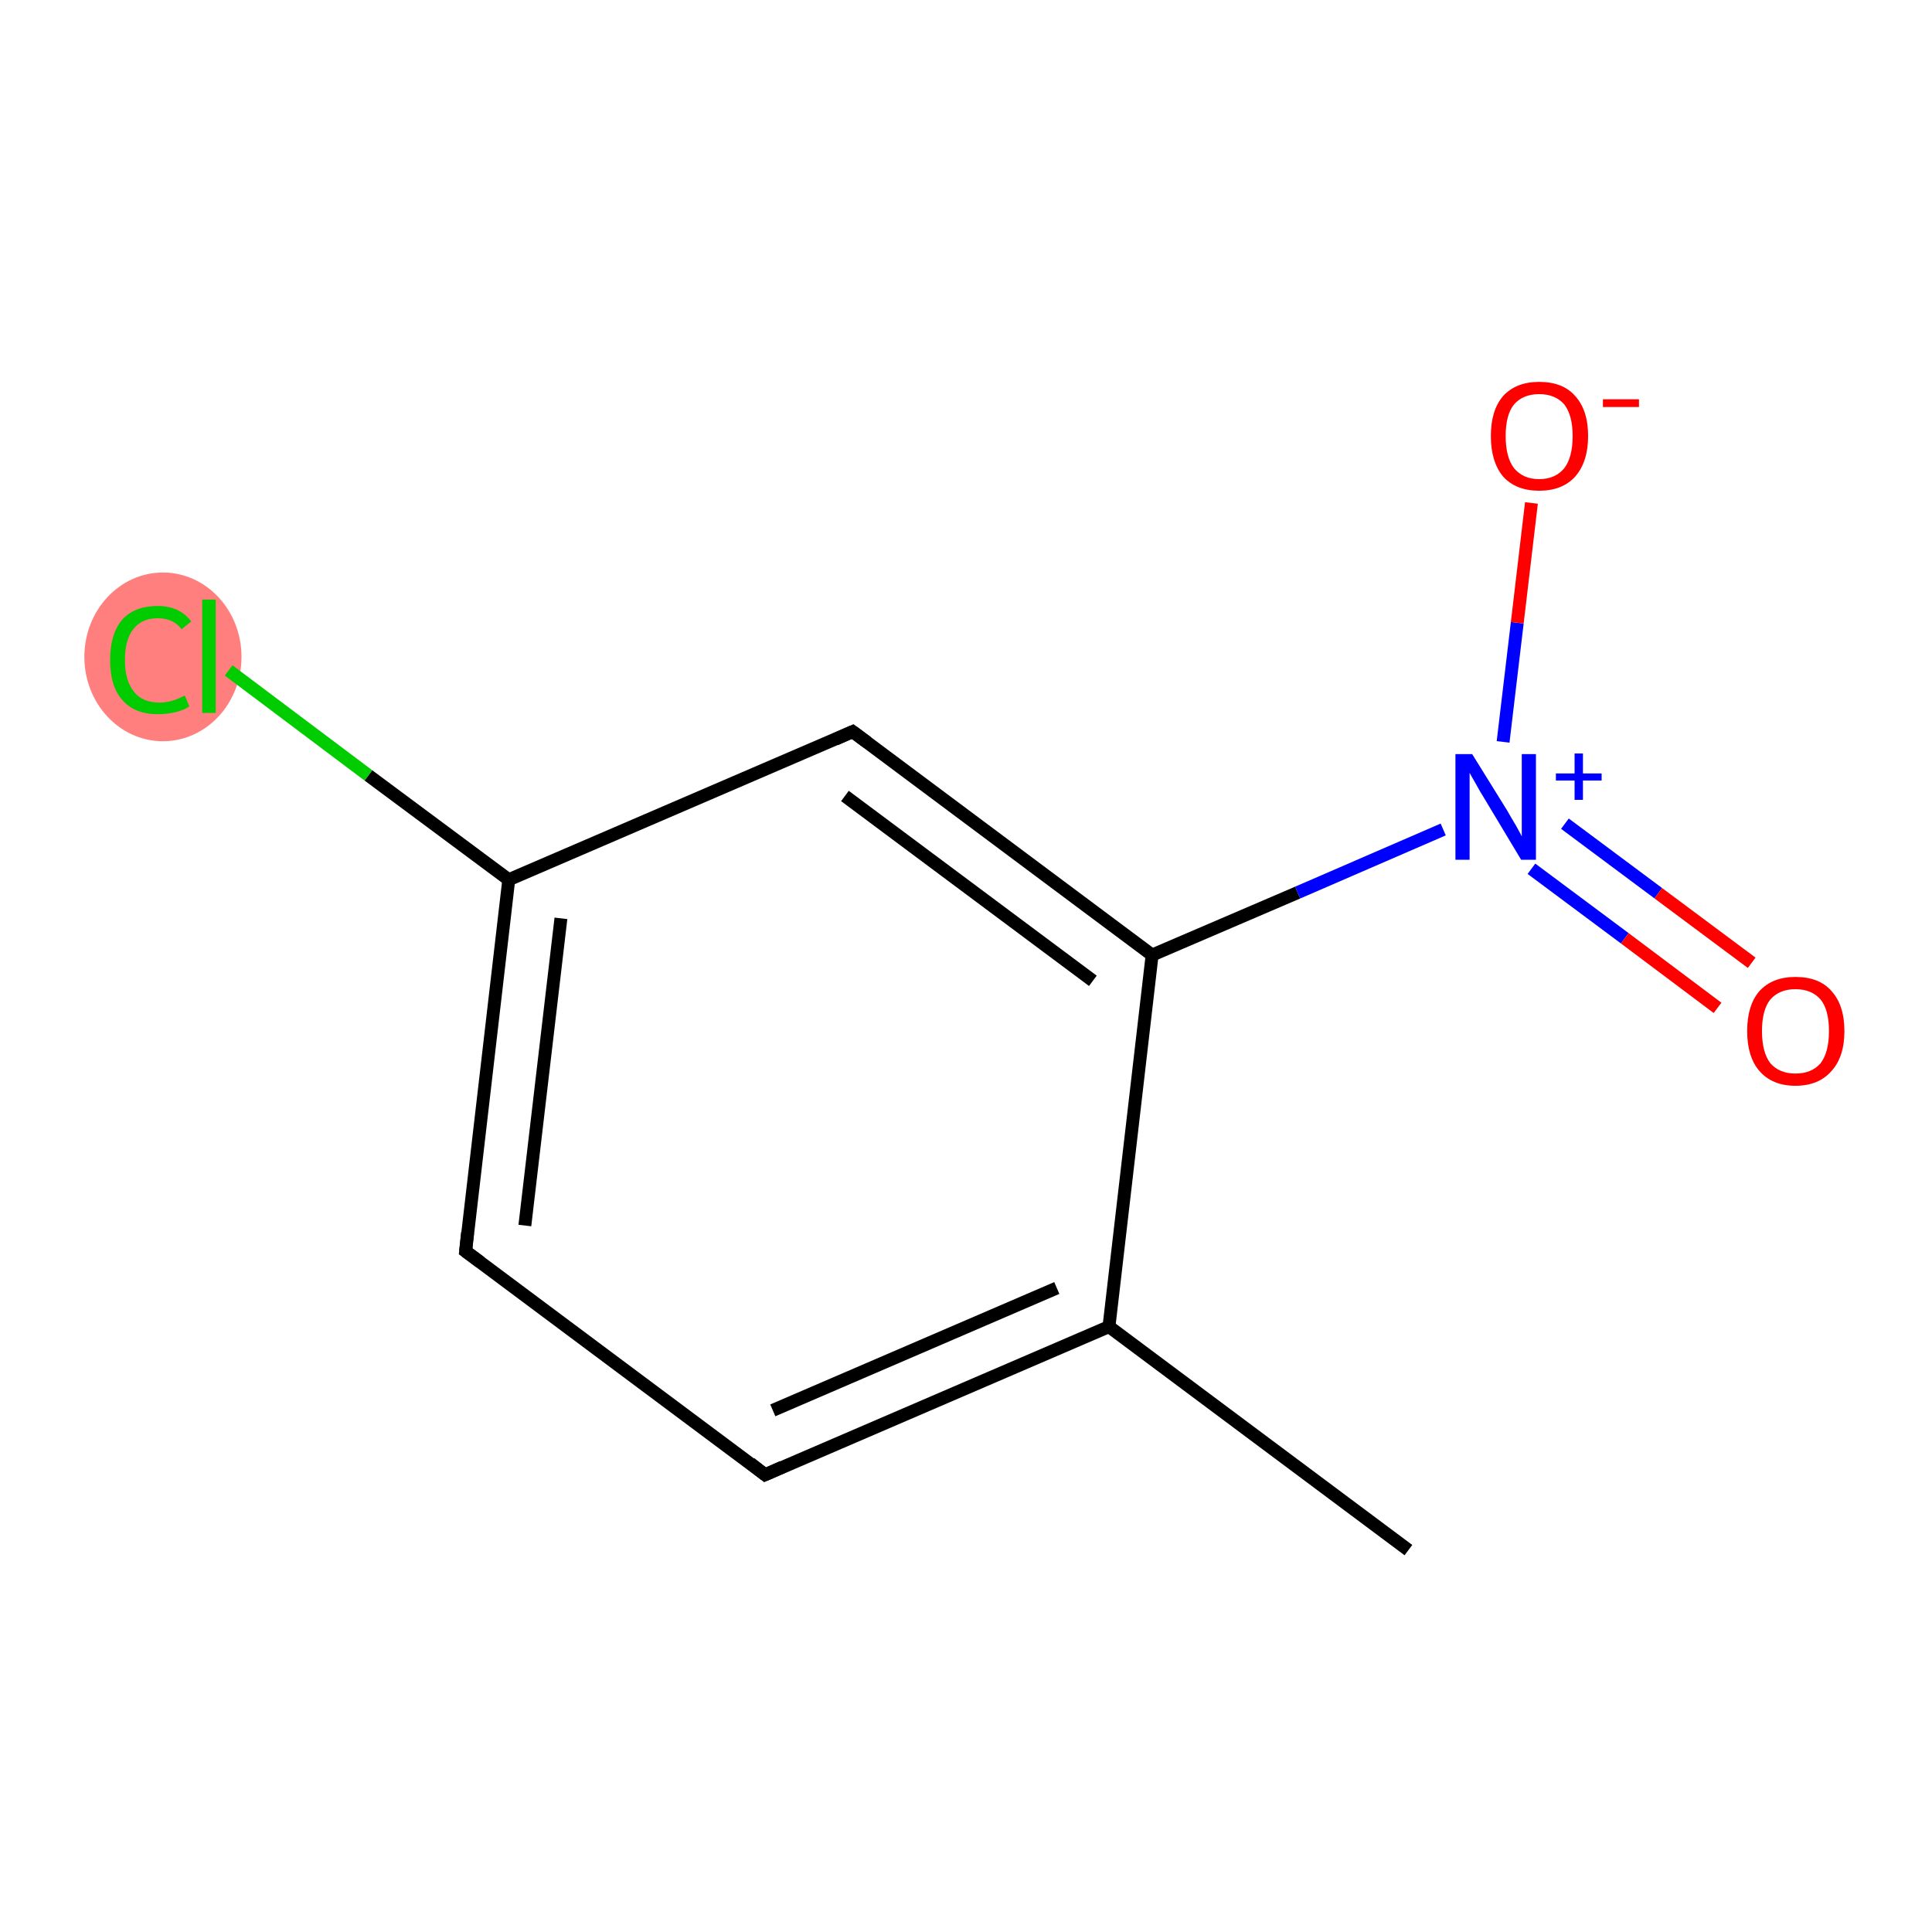 <?xml version='1.0' encoding='iso-8859-1'?>
<svg version='1.1' baseProfile='full'
              xmlns='http://www.w3.org/2000/svg'
                      xmlns:rdkit='http://www.rdkit.org/xml'
                      xmlns:xlink='http://www.w3.org/1999/xlink'
                  xml:space='preserve'
width='300px' height='300px' viewBox='0 0 300 300'>
<!-- END OF HEADER -->
<rect style='opacity:1.0;fill:#FFFFFF;stroke:none' width='300.0' height='300.0' x='0.0' y='0.0'> </rect>
<ellipse cx='25.3' cy='102.0' rx='11.7' ry='12.6' class='atom-5'  style='fill:#FF7F7F;fill-rule:evenodd;stroke:#FF7F7F;stroke-width:1.0px;stroke-linecap:butt;stroke-linejoin:miter;stroke-opacity:1' />
<path class='bond-0 atom-0 atom-1' d='M 218.7,240.7 L 172.2,206.0' style='fill:none;fill-rule:evenodd;stroke:#000000;stroke-width:2.0px;stroke-linecap:butt;stroke-linejoin:miter;stroke-opacity:1' />
<path class='bond-1 atom-1 atom-2' d='M 172.2,206.0 L 118.8,229.0' style='fill:none;fill-rule:evenodd;stroke:#000000;stroke-width:2.0px;stroke-linecap:butt;stroke-linejoin:miter;stroke-opacity:1' />
<path class='bond-1 atom-1 atom-2' d='M 164.1,200.0 L 120.0,219.0' style='fill:none;fill-rule:evenodd;stroke:#000000;stroke-width:2.0px;stroke-linecap:butt;stroke-linejoin:miter;stroke-opacity:1' />
<path class='bond-2 atom-2 atom-3' d='M 118.8,229.0 L 72.3,194.3' style='fill:none;fill-rule:evenodd;stroke:#000000;stroke-width:2.0px;stroke-linecap:butt;stroke-linejoin:miter;stroke-opacity:1' />
<path class='bond-3 atom-3 atom-4' d='M 72.3,194.3 L 79.0,136.6' style='fill:none;fill-rule:evenodd;stroke:#000000;stroke-width:2.0px;stroke-linecap:butt;stroke-linejoin:miter;stroke-opacity:1' />
<path class='bond-3 atom-3 atom-4' d='M 81.5,190.3 L 87.1,142.6' style='fill:none;fill-rule:evenodd;stroke:#000000;stroke-width:2.0px;stroke-linecap:butt;stroke-linejoin:miter;stroke-opacity:1' />
<path class='bond-4 atom-4 atom-5' d='M 79.0,136.6 L 57.2,120.4' style='fill:none;fill-rule:evenodd;stroke:#000000;stroke-width:2.0px;stroke-linecap:butt;stroke-linejoin:miter;stroke-opacity:1' />
<path class='bond-4 atom-4 atom-5' d='M 57.2,120.4 L 35.5,104.1' style='fill:none;fill-rule:evenodd;stroke:#00CC00;stroke-width:2.0px;stroke-linecap:butt;stroke-linejoin:miter;stroke-opacity:1' />
<path class='bond-5 atom-4 atom-6' d='M 79.0,136.6 L 132.4,113.6' style='fill:none;fill-rule:evenodd;stroke:#000000;stroke-width:2.0px;stroke-linecap:butt;stroke-linejoin:miter;stroke-opacity:1' />
<path class='bond-6 atom-6 atom-7' d='M 132.4,113.6 L 178.9,148.3' style='fill:none;fill-rule:evenodd;stroke:#000000;stroke-width:2.0px;stroke-linecap:butt;stroke-linejoin:miter;stroke-opacity:1' />
<path class='bond-6 atom-6 atom-7' d='M 131.2,123.6 L 169.7,152.3' style='fill:none;fill-rule:evenodd;stroke:#000000;stroke-width:2.0px;stroke-linecap:butt;stroke-linejoin:miter;stroke-opacity:1' />
<path class='bond-7 atom-7 atom-8' d='M 178.9,148.3 L 201.5,138.6' style='fill:none;fill-rule:evenodd;stroke:#000000;stroke-width:2.0px;stroke-linecap:butt;stroke-linejoin:miter;stroke-opacity:1' />
<path class='bond-7 atom-7 atom-8' d='M 201.5,138.6 L 224.1,128.8' style='fill:none;fill-rule:evenodd;stroke:#0000FF;stroke-width:2.0px;stroke-linecap:butt;stroke-linejoin:miter;stroke-opacity:1' />
<path class='bond-8 atom-8 atom-9' d='M 237.8,134.9 L 252.3,145.7' style='fill:none;fill-rule:evenodd;stroke:#0000FF;stroke-width:2.0px;stroke-linecap:butt;stroke-linejoin:miter;stroke-opacity:1' />
<path class='bond-8 atom-8 atom-9' d='M 252.3,145.7 L 266.7,156.5' style='fill:none;fill-rule:evenodd;stroke:#FF0000;stroke-width:2.0px;stroke-linecap:butt;stroke-linejoin:miter;stroke-opacity:1' />
<path class='bond-8 atom-8 atom-9' d='M 243.0,127.9 L 257.5,138.7' style='fill:none;fill-rule:evenodd;stroke:#0000FF;stroke-width:2.0px;stroke-linecap:butt;stroke-linejoin:miter;stroke-opacity:1' />
<path class='bond-8 atom-8 atom-9' d='M 257.5,138.7 L 272.0,149.5' style='fill:none;fill-rule:evenodd;stroke:#FF0000;stroke-width:2.0px;stroke-linecap:butt;stroke-linejoin:miter;stroke-opacity:1' />
<path class='bond-9 atom-8 atom-10' d='M 233.4,115.2 L 235.6,96.7' style='fill:none;fill-rule:evenodd;stroke:#0000FF;stroke-width:2.0px;stroke-linecap:butt;stroke-linejoin:miter;stroke-opacity:1' />
<path class='bond-9 atom-8 atom-10' d='M 235.6,96.7 L 237.8,78.1' style='fill:none;fill-rule:evenodd;stroke:#FF0000;stroke-width:2.0px;stroke-linecap:butt;stroke-linejoin:miter;stroke-opacity:1' />
<path class='bond-10 atom-7 atom-1' d='M 178.9,148.3 L 172.2,206.0' style='fill:none;fill-rule:evenodd;stroke:#000000;stroke-width:2.0px;stroke-linecap:butt;stroke-linejoin:miter;stroke-opacity:1' />
<path d='M 121.5,227.8 L 118.8,229.0 L 116.5,227.2' style='fill:none;stroke:#000000;stroke-width:2.0px;stroke-linecap:butt;stroke-linejoin:miter;stroke-opacity:1;' />
<path d='M 74.6,196.0 L 72.3,194.3 L 72.6,191.4' style='fill:none;stroke:#000000;stroke-width:2.0px;stroke-linecap:butt;stroke-linejoin:miter;stroke-opacity:1;' />
<path d='M 129.7,114.8 L 132.4,113.6 L 134.7,115.3' style='fill:none;stroke:#000000;stroke-width:2.0px;stroke-linecap:butt;stroke-linejoin:miter;stroke-opacity:1;' />
<path class='atom-5' d='M 17.1 102.5
Q 17.1 98.4, 19.0 96.2
Q 20.9 94.1, 24.5 94.1
Q 27.9 94.1, 29.7 96.5
L 28.2 97.7
Q 26.9 96.0, 24.5 96.0
Q 22.0 96.0, 20.7 97.7
Q 19.4 99.3, 19.4 102.5
Q 19.4 105.7, 20.8 107.4
Q 22.1 109.1, 24.8 109.1
Q 26.6 109.1, 28.7 108.0
L 29.4 109.7
Q 28.5 110.3, 27.2 110.6
Q 25.9 110.9, 24.5 110.9
Q 20.9 110.9, 19.0 108.7
Q 17.1 106.6, 17.1 102.5
' fill='#00CC00'/>
<path class='atom-5' d='M 31.4 93.1
L 33.5 93.1
L 33.5 110.7
L 31.4 110.7
L 31.4 93.1
' fill='#00CC00'/>
<path class='atom-8' d='M 228.6 117.1
L 234.0 125.8
Q 234.5 126.7, 235.4 128.2
Q 236.3 129.8, 236.3 129.9
L 236.3 117.1
L 238.5 117.1
L 238.5 133.5
L 236.2 133.5
L 230.5 124.0
Q 229.8 122.9, 229.1 121.6
Q 228.4 120.4, 228.2 120.0
L 228.2 133.5
L 226.0 133.5
L 226.0 117.1
L 228.6 117.1
' fill='#0000FF'/>
<path class='atom-8' d='M 241.6 120.1
L 244.5 120.1
L 244.5 117.0
L 245.8 117.0
L 245.8 120.1
L 248.7 120.1
L 248.7 121.2
L 245.8 121.2
L 245.8 124.2
L 244.5 124.2
L 244.5 121.2
L 241.6 121.2
L 241.6 120.1
' fill='#0000FF'/>
<path class='atom-9' d='M 271.3 160.1
Q 271.3 156.1, 273.2 153.9
Q 275.2 151.7, 278.8 151.7
Q 282.5 151.7, 284.4 153.9
Q 286.4 156.1, 286.4 160.1
Q 286.4 164.1, 284.4 166.3
Q 282.4 168.6, 278.8 168.6
Q 275.2 168.6, 273.2 166.3
Q 271.3 164.1, 271.3 160.1
M 278.8 166.7
Q 281.3 166.7, 282.7 165.1
Q 284.0 163.4, 284.0 160.1
Q 284.0 156.8, 282.7 155.2
Q 281.3 153.6, 278.8 153.6
Q 276.3 153.6, 274.9 155.2
Q 273.6 156.8, 273.6 160.1
Q 273.6 163.4, 274.9 165.1
Q 276.3 166.7, 278.8 166.7
' fill='#FF0000'/>
<path class='atom-10' d='M 231.5 67.7
Q 231.5 63.7, 233.4 61.5
Q 235.4 59.3, 239.0 59.3
Q 242.7 59.3, 244.6 61.5
Q 246.6 63.7, 246.6 67.7
Q 246.6 71.7, 244.6 74.0
Q 242.6 76.2, 239.0 76.2
Q 235.4 76.2, 233.4 74.0
Q 231.5 71.7, 231.5 67.7
M 239.0 74.4
Q 241.5 74.4, 242.9 72.7
Q 244.2 71.0, 244.2 67.7
Q 244.2 64.5, 242.9 62.8
Q 241.5 61.2, 239.0 61.2
Q 236.5 61.2, 235.1 62.8
Q 233.8 64.4, 233.8 67.7
Q 233.8 71.0, 235.1 72.7
Q 236.5 74.4, 239.0 74.4
' fill='#FF0000'/>
<path class='atom-10' d='M 248.9 62.0
L 254.5 62.0
L 254.5 63.2
L 248.9 63.2
L 248.9 62.0
' fill='#FF0000'/>
</svg>
